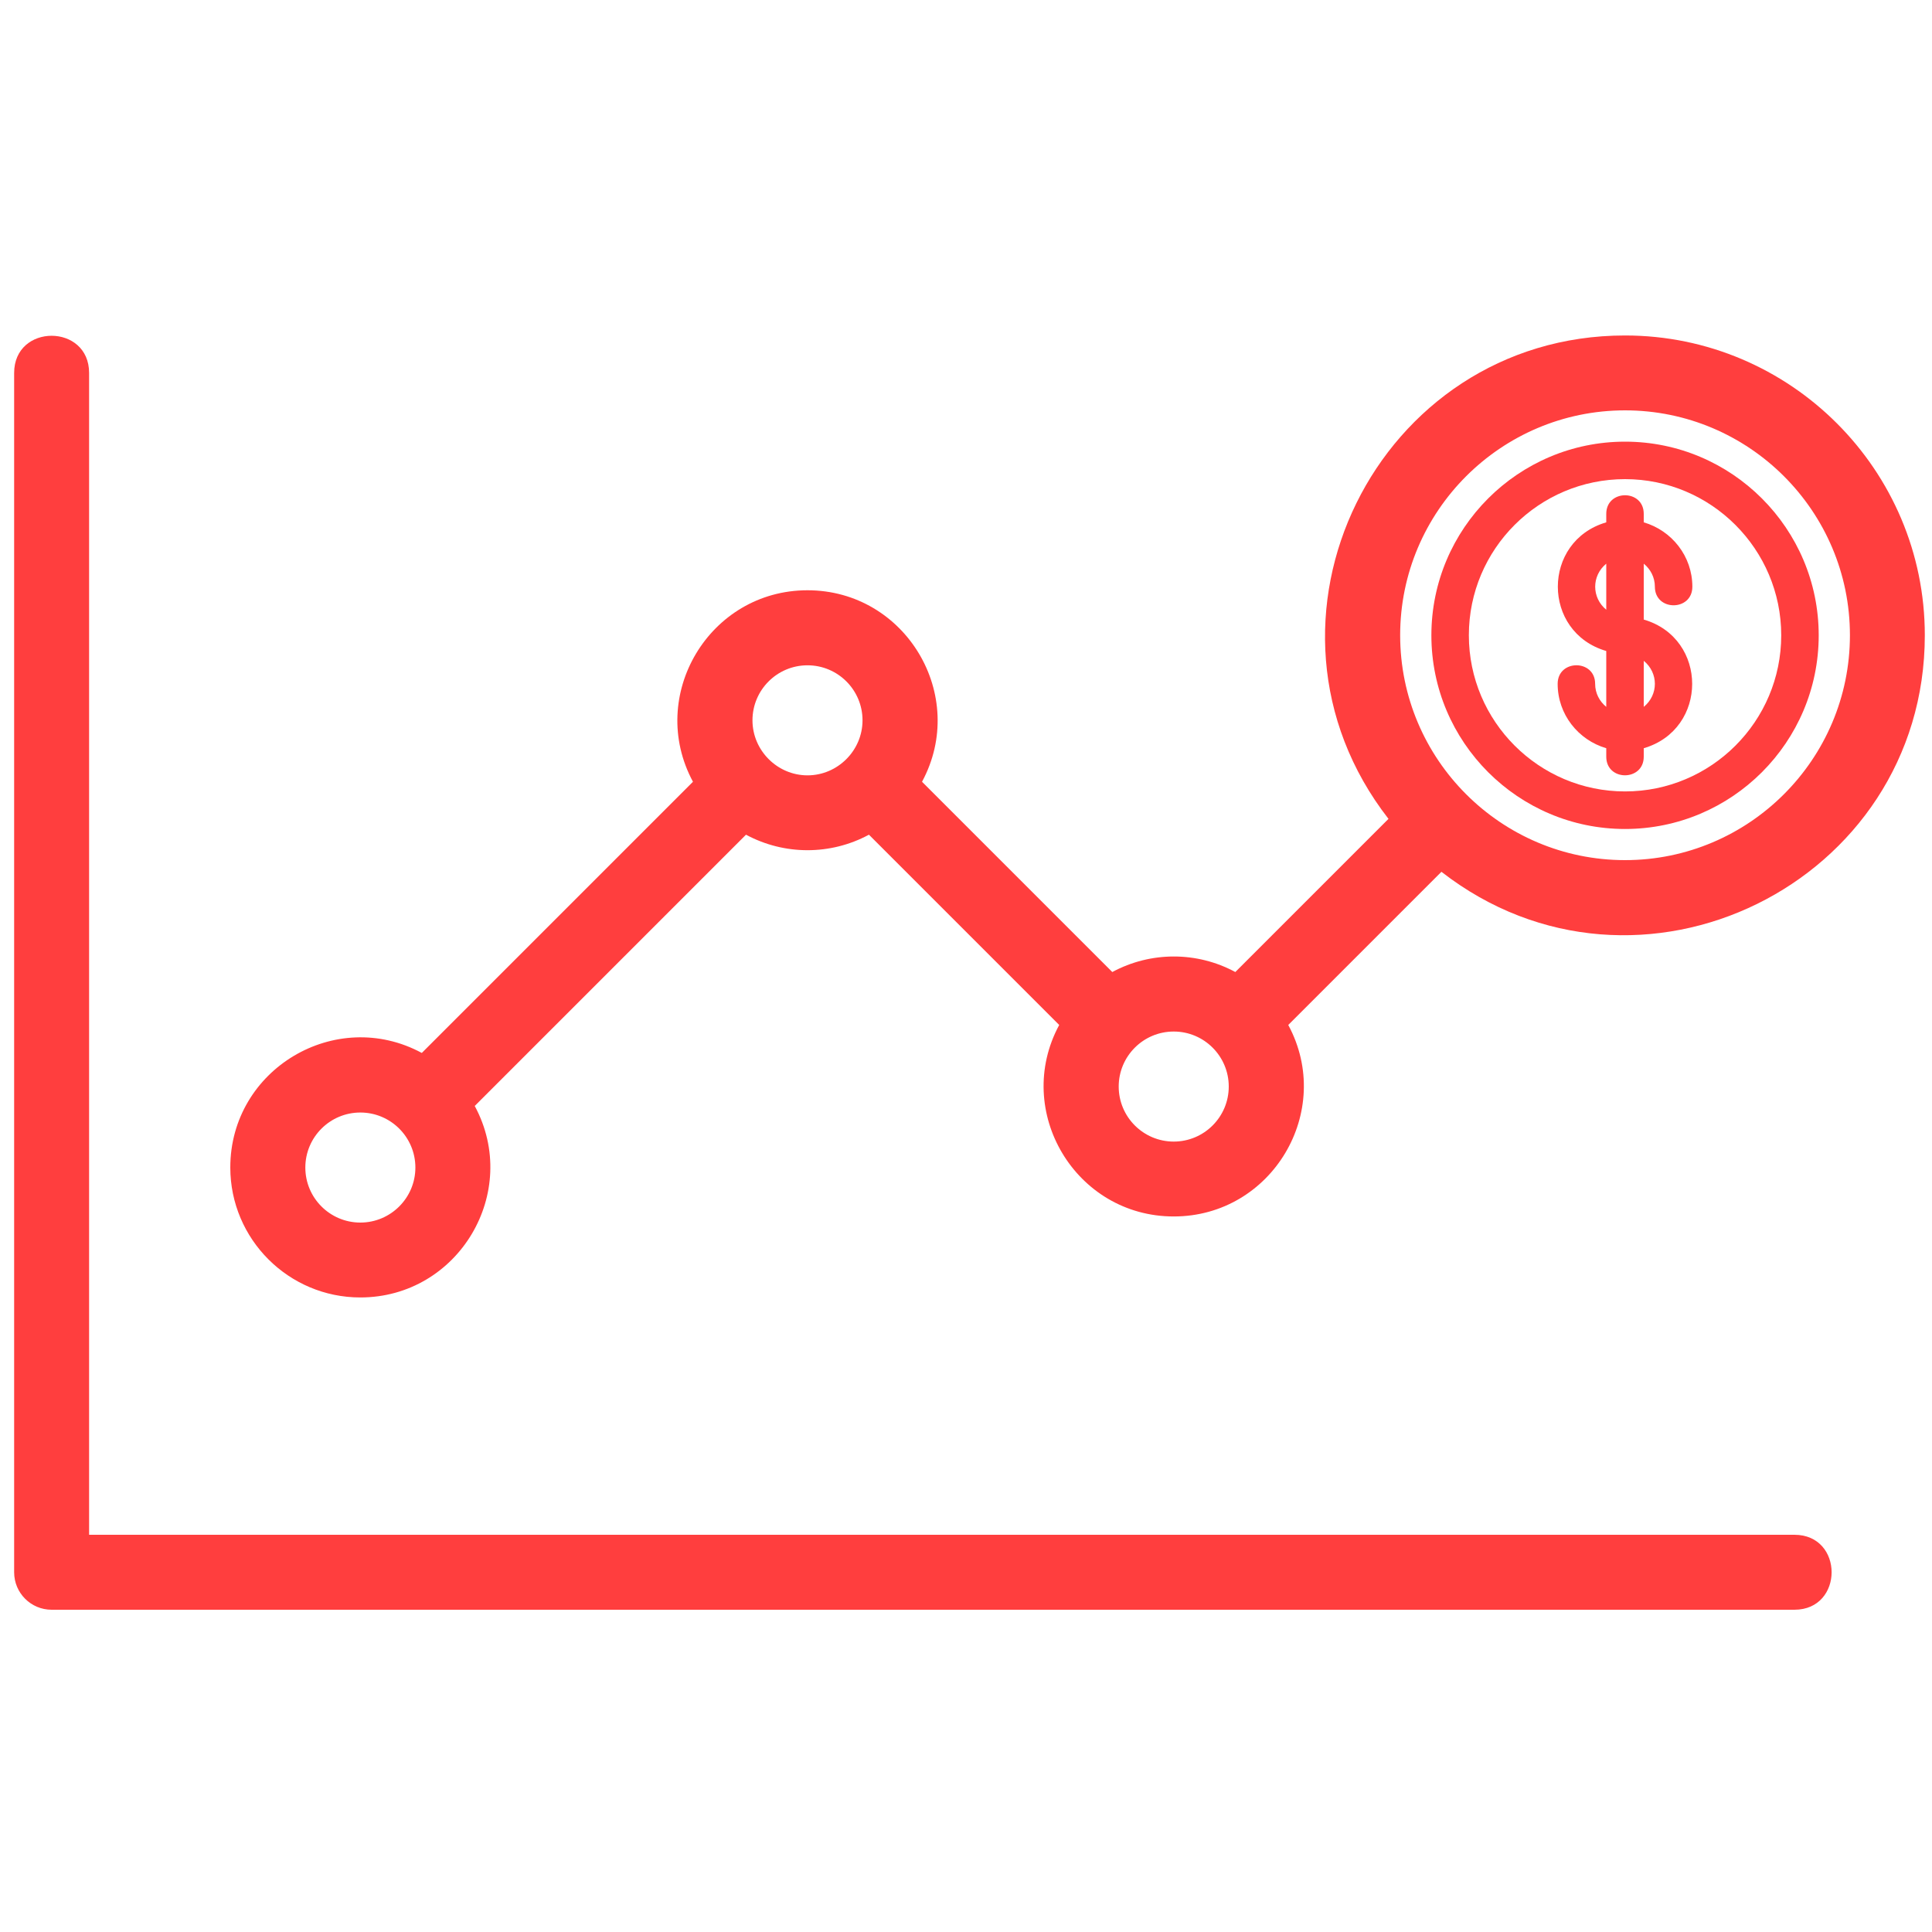 <?xml version="1.0" encoding="utf-8"?>
<!-- Generator: Adobe Illustrator 23.0.4, SVG Export Plug-In . SVG Version: 6.00 Build 0)  -->
<svg version="1.1" id="Camada_1" xmlns="http://www.w3.org/2000/svg" xmlns:xlink="http://www.w3.org/1999/xlink" x="0px" y="0px"
	 viewBox="0 0 250 250" style="enable-background:new 0 0 250 250;" xml:space="preserve">
<style type="text/css">
	.st0{fill:#FF3E3E;}
</style>
<g>
	<path class="st0" d="M214.14,75.92c0,3.21,4.85,3.2,4.85,0c0-3.96-2.67-7.27-6.29-8.33v-1.1c0-3.21-4.85-3.2-4.85,0v1.1
		c-8.35,2.44-8.36,14.21,0,16.65v7.23c-0.87-0.71-1.44-1.77-1.44-2.98c0-3.21-4.85-3.2-4.85,0c0,3.96,2.67,7.27,6.29,8.33v1.1
		c0,3.21,4.85,3.2,4.85,0v-1.1c8.35-2.44,8.36-14.21,0-16.65v-7.23C213.57,73.64,214.14,74.71,214.14,75.92z M207.85,72.94v5.96
		C205.94,77.34,205.94,74.5,207.85,72.94z M212.7,91.47v-5.96C214.62,87.07,214.62,89.91,212.7,91.47z"/>
	<path class="st0" d="M210.28,57.15c-13.82,0-25.06,11.24-25.06,25.06s11.24,25.06,25.06,25.06c13.82,0,25.06-11.24,25.06-25.06
		S224.09,57.15,210.28,57.15z M210.28,102.41c-11.14,0-20.21-9.06-20.21-20.21S199.13,62,210.28,62c11.14,0,20.21,9.07,20.21,20.21
		S221.42,102.41,210.28,102.41z"/>
	<path class="st0" d="M210.28,43.41c-32.12,0-50.42,37.09-30.61,62.55l-19.82,19.82c-4.96-2.68-10.95-2.68-15.92,0l-24.62-24.62
		c6.01-11.14-2.1-24.78-14.82-24.78c-12.71,0-20.83,13.63-14.82,24.78l-35.09,35.09c-11.14-6.01-24.78,2.1-24.78,14.82
		c0,9.28,7.55,16.82,16.82,16.82c12.71,0,20.82-13.63,14.81-24.78l35.1-35.1c4.96,2.67,10.94,2.68,15.91,0l24.62,24.62
		c-6.01,11.14,2.1,24.78,14.82,24.78c12.71,0,20.83-13.63,14.82-24.78l19.82-19.82c25.46,19.8,62.55,1.52,62.55-30.61
		C249.07,60.81,231.67,43.41,210.28,43.41z M46.63,158.2c-3.93,0-7.12-3.19-7.12-7.12s3.19-7.12,7.12-7.12
		c3.93,0,7.12,3.19,7.12,7.12S50.55,158.2,46.63,158.2z M97.37,93.21c0-3.93,3.19-7.12,7.12-7.12c3.93,0,7.12,3.19,7.12,7.12
		c0,3.91-3.22,7.12-7.12,7.12C100.59,100.33,97.37,97.11,97.37,93.21z M151.88,147.72c-3.93,0-7.12-3.19-7.12-7.12
		s3.19-7.12,7.12-7.12s7.12,3.19,7.12,7.12S155.81,147.72,151.88,147.72z M210.28,111.3c-16.05,0-29.1-13.05-29.1-29.1
		c0-16.05,13.05-29.1,29.1-29.1c16.05,0,29.1,13.05,29.1,29.1C239.38,98.25,226.32,111.3,210.28,111.3z"/>
	<path class="st0" d="M232.2,198.6H11.53V48.26c0-6.41-9.7-6.42-9.7,0v155.19c0,2.68,2.17,4.85,4.85,4.85H232.2
		C238.61,208.3,238.62,198.6,232.2,198.6z"/>
</g>
</svg>
